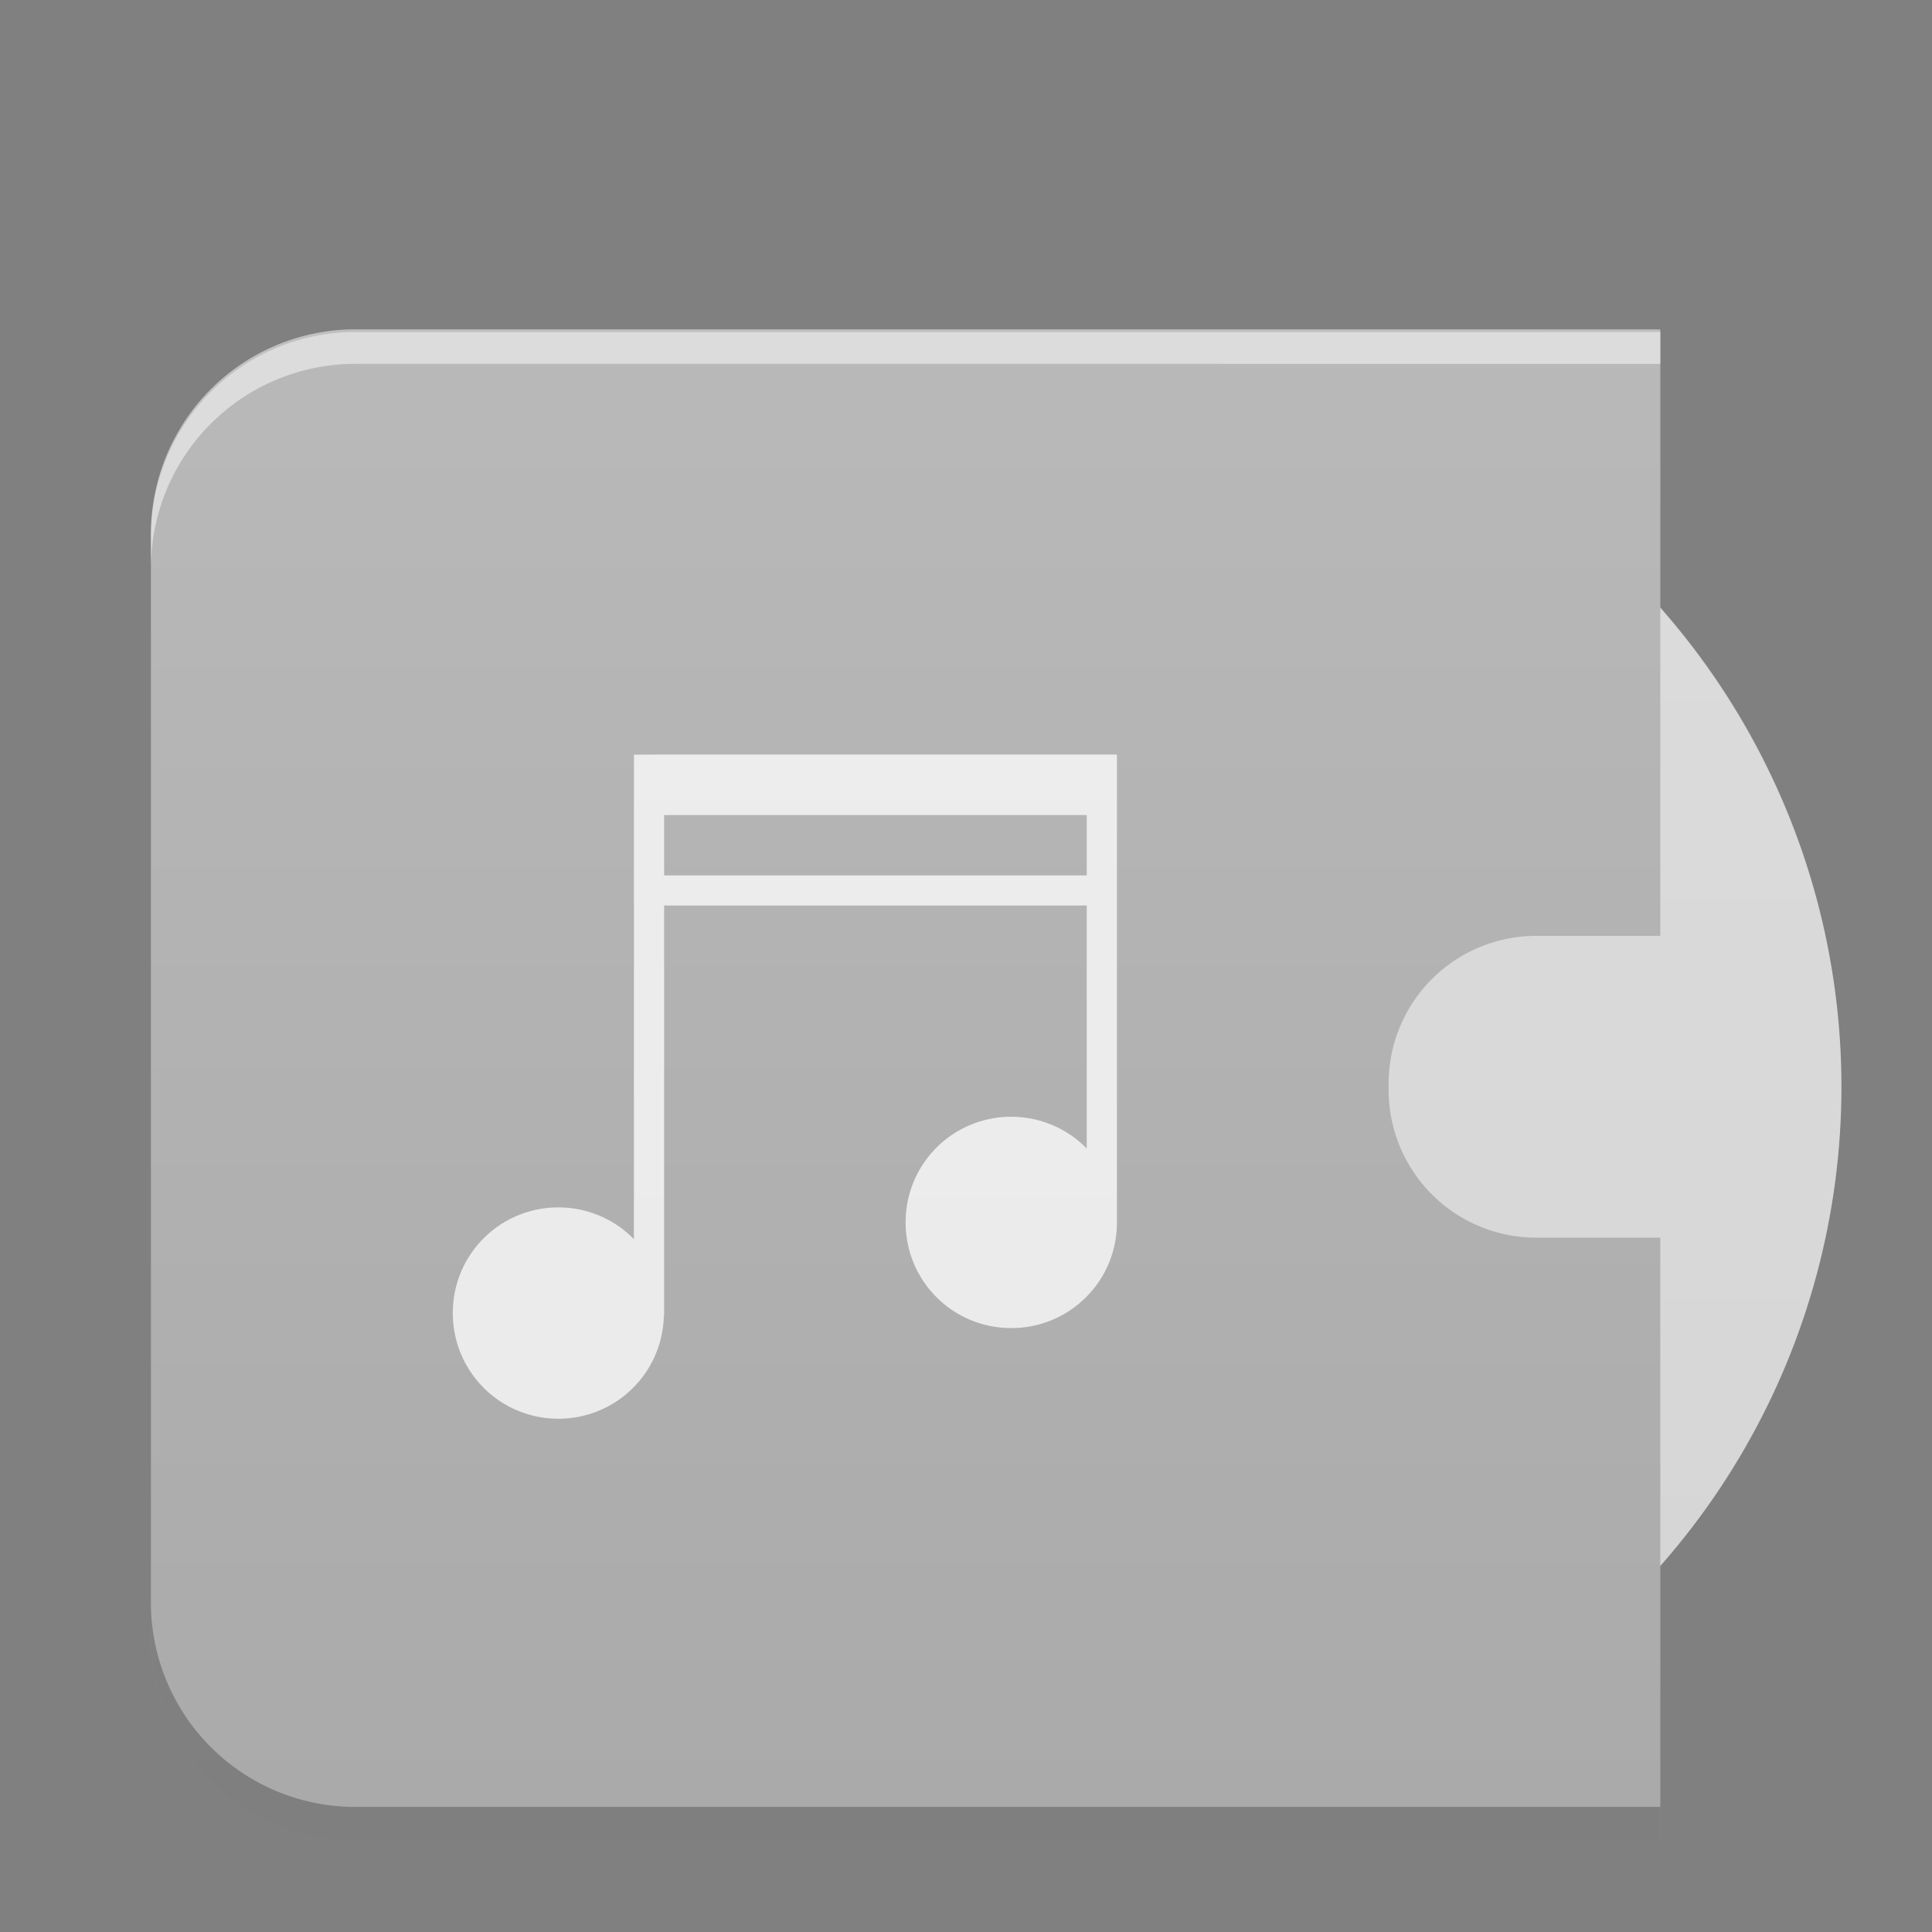 <svg xmlns="http://www.w3.org/2000/svg" xmlns:xlink="http://www.w3.org/1999/xlink" width="64" height="64"><rect width="100%" height="100%" fill="#808080" stroke="none"/><defs><linearGradient xlink:href="#a" id="b" x2="0" y1="392.36" y2="336.36" gradientTransform="translate(-6 -332.36)" gradientUnits="userSpaceOnUse"/><linearGradient id="a" x2="0" y1="392.36" y2="336.36" gradientTransform="translate(-66 -332.36)" gradientUnits="userSpaceOnUse"><stop stop-color="#fff" stop-opacity="0"/><stop offset="1" stop-color="#fff" stop-opacity=".2"/></linearGradient></defs><circle cx="37" cy="36" r="24" style="color:#000;color-interpolation:sRGB;color-interpolation-filters:linearRGB;fill:#d5d5d5;fill-opacity:1;color-rendering:auto;image-rendering:auto;shape-rendering:auto;text-rendering:auto"/><path d="M11.783 11A6.77 6.77 0 0 0 5 17.783v36.434A6.77 6.77 0 0 0 11.783 61H55V41h-4.096A4.894 4.894 0 0 1 46 36.096v-.192a4.89 4.89 0 0 1 4.904-4.902H55v-20L37.563 11h-10.79Z" style="opacity:1;fill:#aaa;fill-opacity:1;fill-rule:nonzero;stroke:none;stroke-width:2;stroke-linejoin:miter;stroke-miterlimit:4;stroke-dasharray:none;stroke-opacity:1"/><path d="M21 25v16.05a3.49 3.49 0 0 0-2.5-1.053 3.49 3.49 0 0 0-3.5 3.5c0 1.939 1.561 3.5 3.5 3.5a3.486 3.486 0 0 0 3.49-3.4H22v-13.6h14v8.05a3.49 3.49 0 0 0-2.5-1.053 3.49 3.49 0 0 0-3.5 3.5c0 1.939 1.561 3.5 3.5 3.5s3.5-1.561 3.5-3.5v-15.5H22Zm1 2h14v2H22Z" style="color:#000;opacity:.75;color-interpolation:sRGB;color-interpolation-filters:linearRGB;fill:#fff;color-rendering:auto;image-rendering:auto;shape-rendering:auto;text-rendering:auto"/><path d="M11.773 11a6.8 6.8 0 0 0-2.634.53A6.77 6.77 0 0 0 5 17.78v36.434a6.77 6.77 0 0 0 6.783 6.783H55v-9.156A24 24 0 0 0 61 36a24 24 0 0 0-6-15.83V11Z" style="color:#000;color-interpolation:sRGB;color-interpolation-filters:linearRGB;fill:url(#b);color-rendering:auto;image-rendering:auto;shape-rendering:auto;text-rendering:auto"/><path d="M55 59.857H11.783A6.77 6.77 0 0 1 5 53.074v1.143A6.77 6.77 0 0 0 11.783 61H55Z" style="opacity:.25;fill:#000;fill-opacity:1;fill-rule:nonzero;stroke:none;stroke-width:2;stroke-linejoin:miter;stroke-miterlimit:4;stroke-dasharray:none;stroke-opacity:1"/><path d="M11.783 10.91A6.77 6.77 0 0 0 5 17.694v1.142a6.77 6.77 0 0 1 6.783-6.783h25.78L55 12.055v-1.143l-17.437-.002h-10.79Z" style="opacity:.5;fill:#fff;fill-opacity:1;fill-rule:nonzero;stroke:none;stroke-width:2;stroke-linejoin:miter;stroke-miterlimit:4;stroke-dasharray:none;stroke-opacity:1"/></svg>